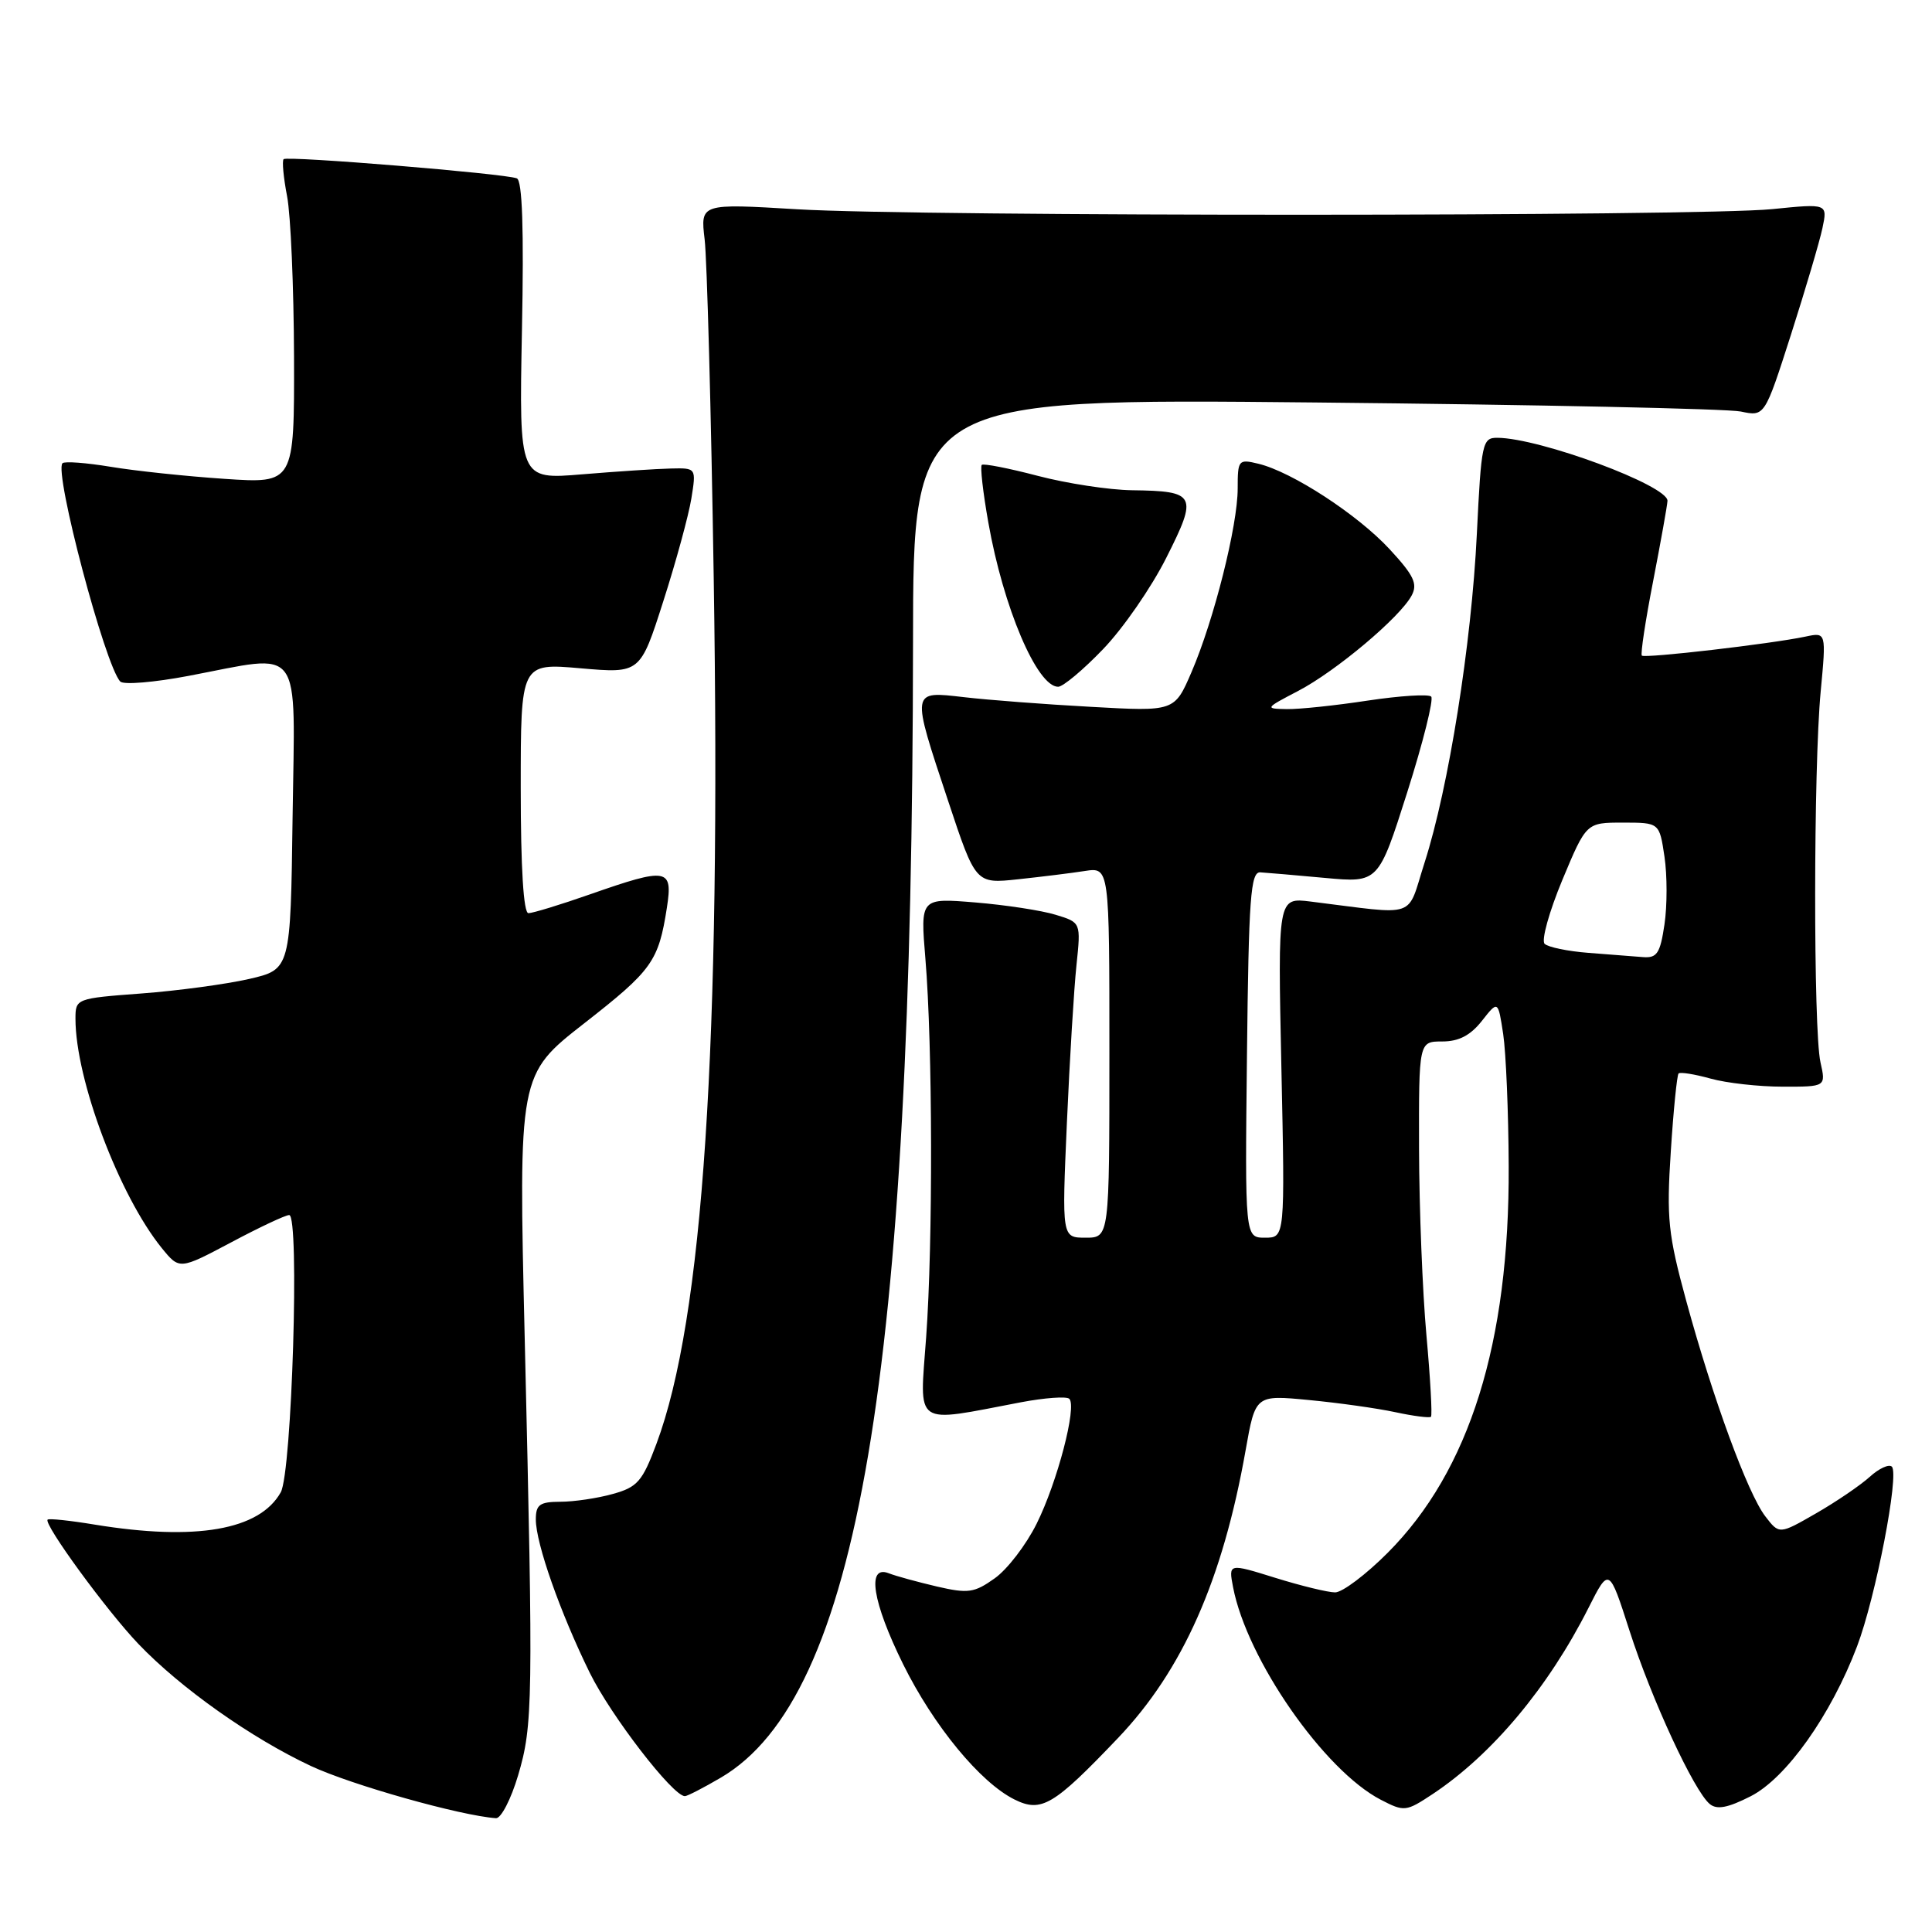 <?xml version="1.0" encoding="UTF-8" standalone="no"?>
<!DOCTYPE svg PUBLIC "-//W3C//DTD SVG 1.1//EN" "http://www.w3.org/Graphics/SVG/1.1/DTD/svg11.dtd" >
<svg xmlns="http://www.w3.org/2000/svg" xmlns:xlink="http://www.w3.org/1999/xlink" version="1.1" viewBox="0 0 256 256">
 <g >
 <path fill="currentColor"
d=" M 68.65 235.25 C 70.62 228.60 70.67 225.63 69.53 177.45 C 68.70 142.40 68.70 142.40 77.42 135.59 C 86.43 128.55 87.26 127.39 88.37 120.25 C 89.17 115.03 88.46 114.91 78.19 118.50 C 74.26 119.88 70.58 121.00 70.02 121.00 C 69.37 121.00 69.00 115.01 69.00 104.43 C 69.00 87.86 69.00 87.86 76.91 88.55 C 84.83 89.24 84.83 89.24 87.89 79.67 C 89.58 74.41 91.25 68.28 91.61 66.05 C 92.26 62.00 92.26 62.00 88.88 62.08 C 87.02 62.12 81.74 62.47 77.14 62.85 C 68.78 63.55 68.78 63.55 69.16 43.80 C 69.43 30.31 69.21 23.91 68.48 23.63 C 66.82 22.99 38.04 20.63 37.58 21.09 C 37.36 21.32 37.56 23.52 38.04 26.00 C 38.52 28.48 38.93 38.05 38.96 47.29 C 39.00 64.07 39.00 64.07 29.75 63.45 C 24.66 63.11 17.87 62.39 14.65 61.85 C 11.43 61.32 8.56 61.10 8.28 61.38 C 7.13 62.54 13.93 88.23 15.94 90.31 C 16.38 90.76 20.44 90.42 24.97 89.56 C 40.34 86.65 39.08 84.94 38.77 108.23 C 38.50 128.45 38.50 128.45 33.00 129.72 C 29.98 130.41 23.56 131.28 18.75 131.64 C 10.08 132.29 10.00 132.32 10.00 134.99 C 10.00 143.03 15.79 158.41 21.44 165.38 C 23.78 168.25 23.78 168.25 30.61 164.63 C 34.36 162.63 37.83 161.00 38.32 161.00 C 39.72 161.00 38.68 195.11 37.20 197.74 C 34.39 202.75 25.95 204.21 12.56 202.02 C 9.30 201.48 6.48 201.18 6.31 201.36 C 5.74 201.93 14.15 213.45 18.35 217.84 C 23.93 223.68 33.31 230.31 41.19 234.00 C 46.57 236.52 61.02 240.59 65.72 240.92 C 66.39 240.96 67.71 238.41 68.65 235.25 Z  M 148.14 230.30 C 156.71 221.31 162.01 209.35 165.05 192.17 C 166.35 184.83 166.35 184.83 173.43 185.51 C 177.32 185.88 182.47 186.60 184.88 187.12 C 187.29 187.64 189.42 187.91 189.61 187.73 C 189.80 187.54 189.53 182.69 189.01 176.94 C 188.49 171.20 188.05 160.09 188.03 152.25 C 188.00 138.00 188.00 138.00 191.11 138.00 C 193.30 138.00 194.84 137.20 196.36 135.27 C 198.50 132.55 198.50 132.55 199.18 137.02 C 199.55 139.49 199.88 147.35 199.91 154.50 C 200.02 177.94 194.72 194.88 183.88 205.75 C 181.00 208.64 177.87 211.00 176.91 211.00 C 175.96 211.00 172.39 210.13 168.98 209.07 C 162.78 207.14 162.78 207.14 163.39 210.32 C 165.23 219.89 175.46 234.60 182.97 238.48 C 186.08 240.09 186.30 240.06 189.84 237.72 C 197.71 232.49 205.16 223.59 210.47 213.08 C 213.21 207.65 213.21 207.65 215.92 216.08 C 218.84 225.17 224.46 237.31 226.55 239.04 C 227.50 239.83 228.95 239.55 231.98 238.01 C 236.70 235.60 242.62 227.25 246.07 218.15 C 248.54 211.64 251.69 195.35 250.68 194.34 C 250.30 193.97 248.98 194.57 247.75 195.69 C 246.51 196.81 243.31 198.99 240.63 200.53 C 235.76 203.33 235.76 203.33 233.91 200.92 C 231.58 197.88 226.96 185.29 223.44 172.39 C 221.03 163.55 220.81 161.45 221.39 152.57 C 221.74 147.10 222.21 142.46 222.42 142.24 C 222.64 142.03 224.54 142.33 226.66 142.92 C 228.77 143.51 233.08 143.99 236.22 143.99 C 241.95 144.00 241.95 144.00 241.22 140.75 C 240.27 136.49 240.29 101.71 241.25 91.63 C 241.99 83.77 241.99 83.77 239.25 84.35 C 234.68 85.32 217.93 87.26 217.55 86.87 C 217.36 86.67 218.03 82.22 219.05 77.00 C 220.06 71.78 220.92 66.99 220.95 66.37 C 221.04 64.35 204.05 58.04 198.40 58.01 C 196.42 58.00 196.28 58.66 195.69 70.75 C 194.98 85.35 191.95 104.38 188.77 114.28 C 186.33 121.86 188.11 121.25 173.66 119.46 C 169.31 118.92 169.31 118.92 169.79 141.46 C 170.27 164.00 170.27 164.00 167.62 164.00 C 164.96 164.00 164.96 164.00 165.23 139.75 C 165.46 118.93 165.71 115.51 167.00 115.59 C 167.82 115.64 171.68 115.97 175.58 116.33 C 182.65 116.98 182.65 116.98 186.47 104.97 C 188.57 98.36 189.99 92.66 189.64 92.30 C 189.28 91.95 185.50 92.19 181.24 92.83 C 176.99 93.48 172.15 93.99 170.50 93.96 C 167.57 93.91 167.61 93.85 172.00 91.56 C 177.02 88.94 185.50 81.81 187.05 78.91 C 187.88 77.36 187.34 76.24 184.12 72.76 C 179.88 68.18 171.21 62.53 166.75 61.45 C 164.10 60.81 164.00 60.93 164.00 64.73 C 164.00 69.64 160.86 82.14 157.88 89.06 C 155.63 94.28 155.63 94.28 144.57 93.66 C 138.48 93.33 130.91 92.75 127.75 92.38 C 120.67 91.57 120.71 91.31 125.64 106.15 C 129.28 117.11 129.28 117.11 134.89 116.51 C 137.98 116.18 141.96 115.69 143.75 115.41 C 147.00 114.91 147.00 114.91 147.00 139.45 C 147.00 164.00 147.00 164.00 143.85 164.00 C 140.70 164.00 140.70 164.00 141.37 148.75 C 141.74 140.36 142.31 130.96 142.64 127.87 C 143.23 122.23 143.23 122.23 139.87 121.21 C 138.01 120.64 133.23 119.91 129.23 119.58 C 121.95 118.98 121.95 118.98 122.62 127.04 C 123.58 138.54 123.63 164.66 122.72 177.19 C 121.85 189.22 120.87 188.55 135.27 185.81 C 138.45 185.21 141.34 185.00 141.69 185.35 C 142.72 186.38 140.10 196.40 137.36 201.90 C 135.97 204.70 133.47 207.96 131.80 209.14 C 129.10 211.06 128.29 211.18 124.14 210.22 C 121.59 209.62 118.71 208.84 117.75 208.46 C 114.81 207.33 115.61 212.30 119.67 220.52 C 123.71 228.68 129.88 236.18 134.42 238.44 C 137.99 240.21 139.60 239.26 148.14 230.30 Z  M 95.51 235.55 C 113.70 224.89 120.90 182.34 120.98 85.15 C 121.00 52.80 121.00 52.80 174.25 53.33 C 203.54 53.62 228.93 54.16 230.67 54.53 C 233.83 55.20 233.83 55.20 237.31 44.35 C 239.22 38.38 241.10 32.03 241.48 30.24 C 242.17 26.97 242.17 26.97 234.83 27.71 C 225.06 28.69 121.95 28.71 105.65 27.73 C 92.80 26.96 92.80 26.96 93.37 31.73 C 93.68 34.35 94.23 54.50 94.57 76.50 C 95.56 138.75 93.17 174.77 86.98 191.32 C 85.12 196.30 84.46 197.06 81.19 197.96 C 79.16 198.53 76.04 198.99 74.25 198.99 C 71.51 199.00 71.00 199.37 71.00 201.34 C 71.00 204.51 74.24 213.70 78.15 221.66 C 80.97 227.38 89.16 238.00 90.75 238.00 C 91.07 238.00 93.21 236.90 95.51 235.55 Z  M 146.15 86.03 C 148.79 83.30 152.57 77.84 154.55 73.89 C 158.74 65.58 158.49 65.07 150.00 64.96 C 146.97 64.92 141.35 64.06 137.50 63.05 C 133.65 62.04 130.31 61.39 130.09 61.60 C 129.86 61.81 130.25 65.25 130.96 69.24 C 132.94 80.48 137.41 91.00 140.21 91.00 C 140.85 91.00 143.52 88.77 146.15 86.03 Z  M 210.50 126.26 C 207.75 126.05 205.13 125.51 204.67 125.06 C 204.21 124.61 205.27 120.81 207.01 116.62 C 210.19 109.00 210.19 109.00 215.03 109.00 C 219.88 109.00 219.88 109.00 220.55 113.50 C 220.92 115.97 220.92 120.03 220.55 122.50 C 219.98 126.34 219.56 126.97 217.69 126.82 C 216.48 126.72 213.25 126.47 210.50 126.26 Z "/>
</g>
</svg>